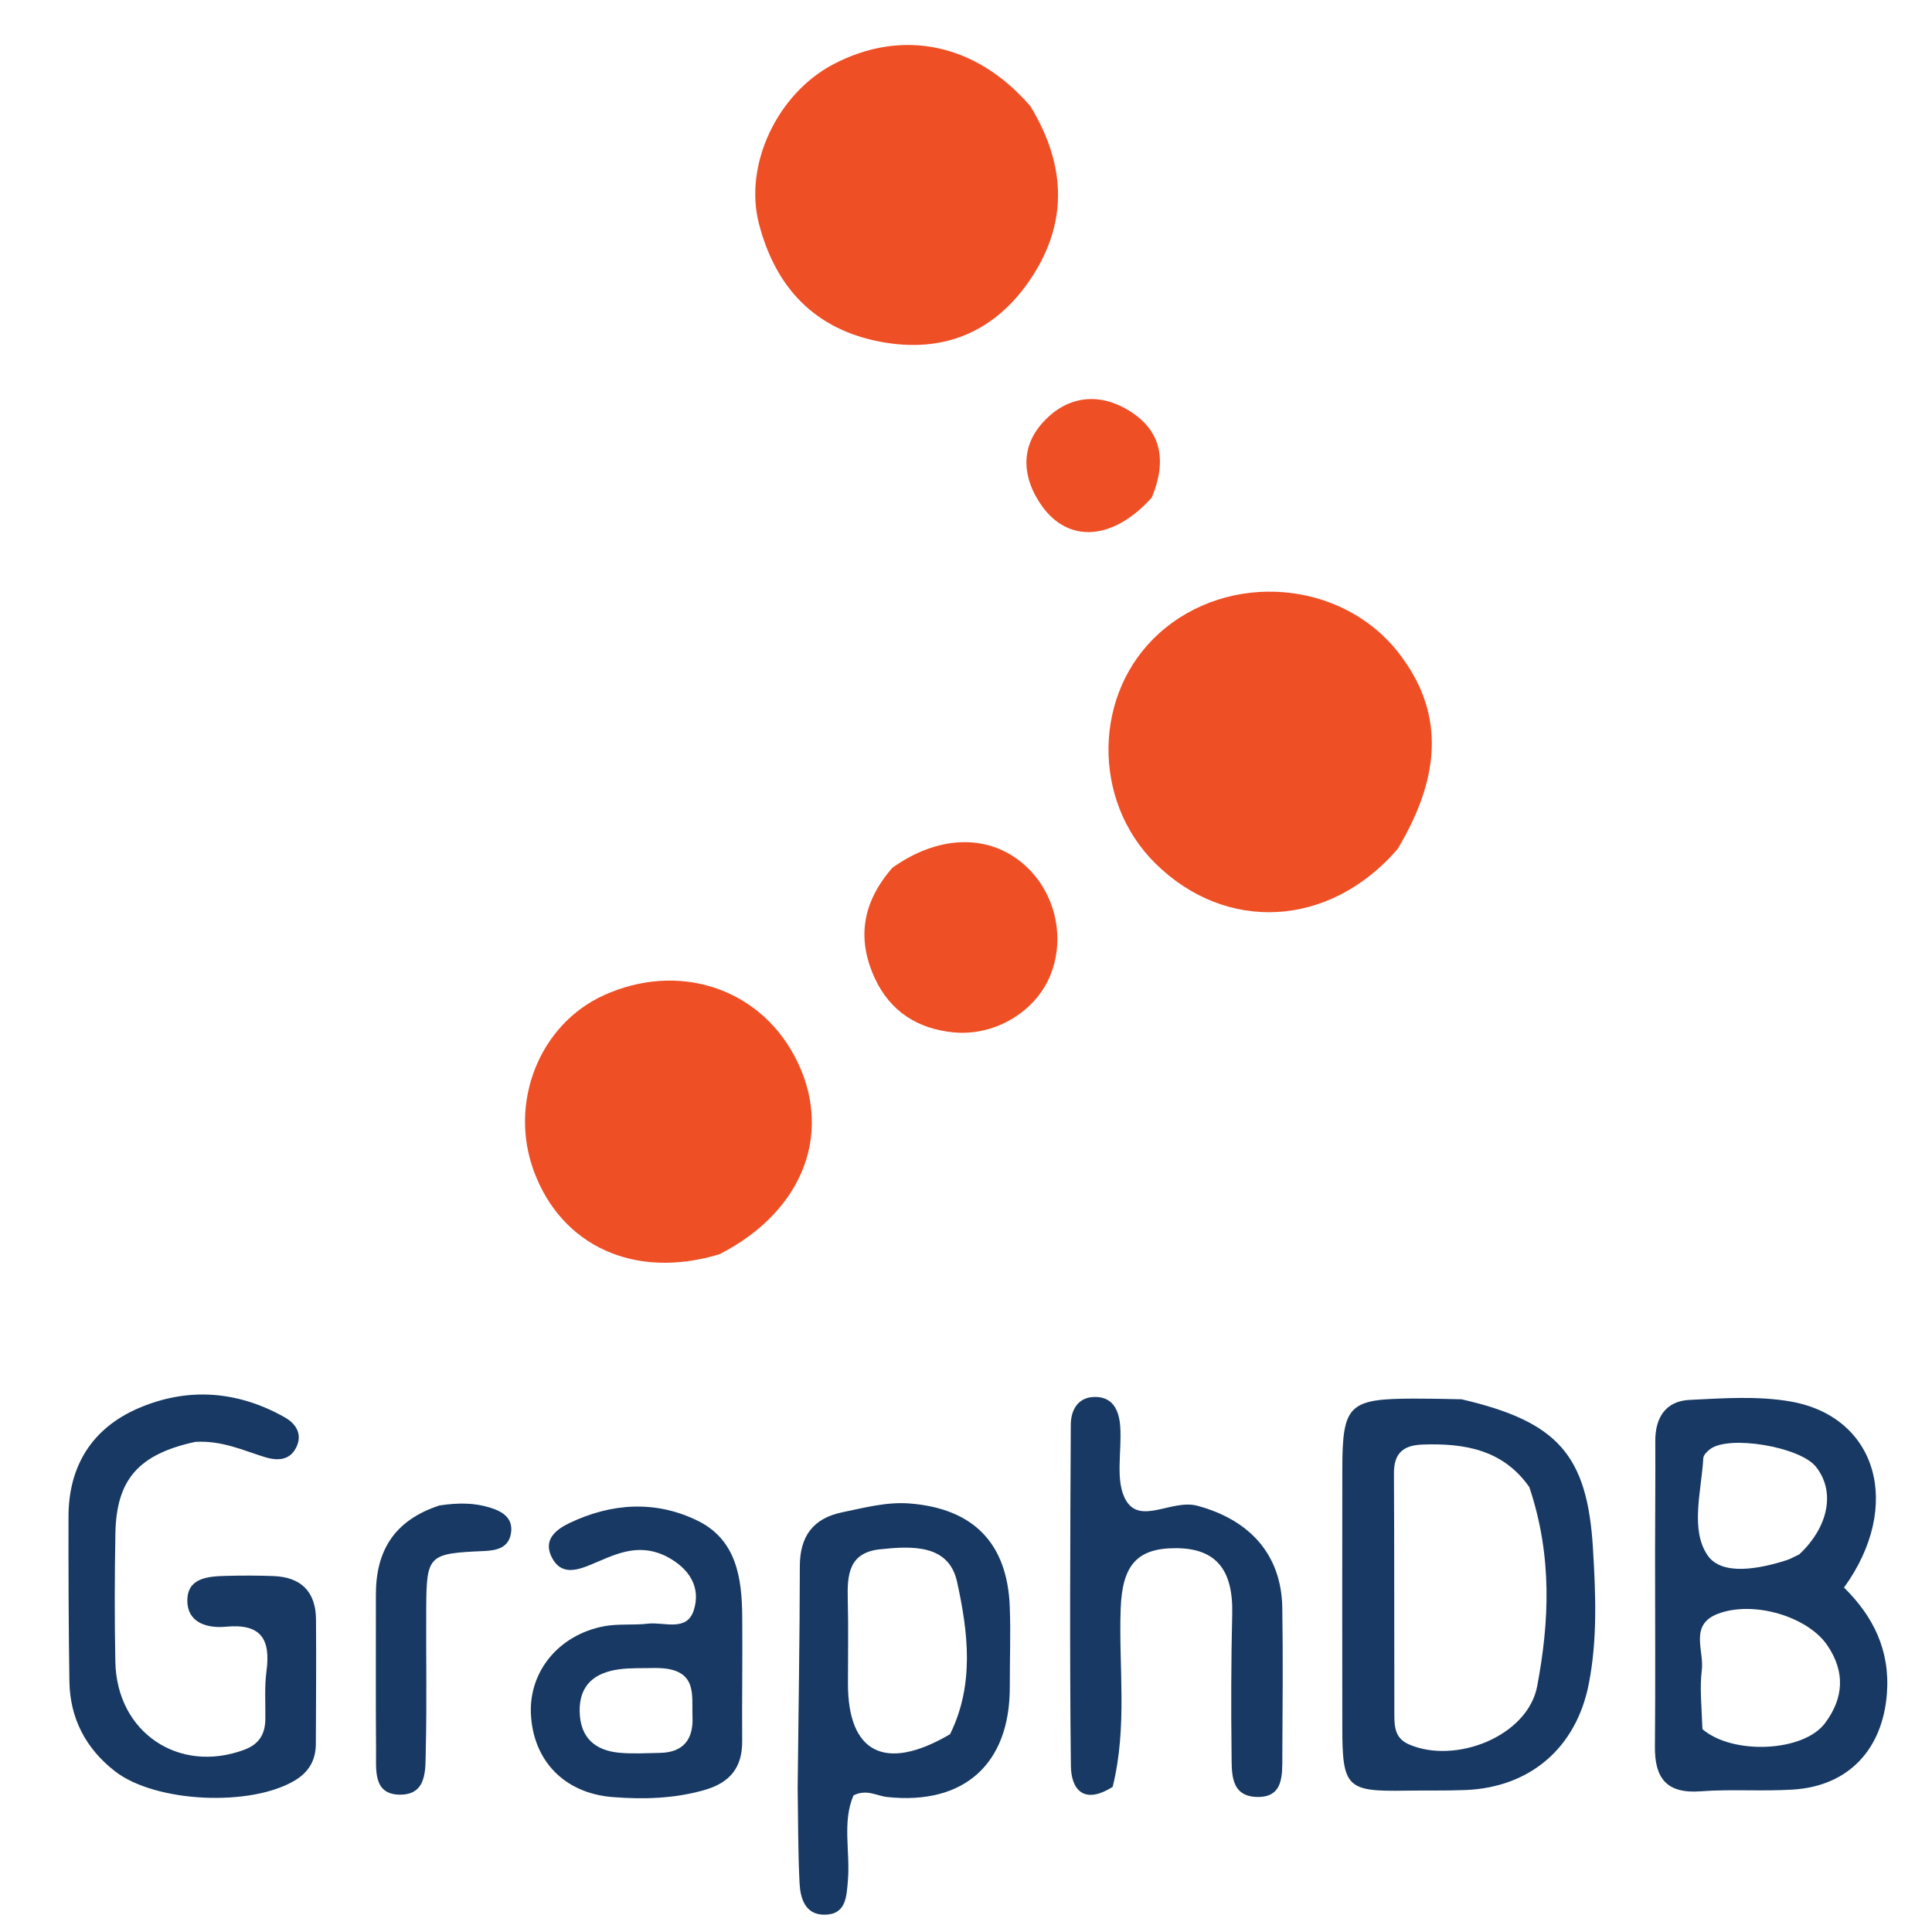 <?xml version="1.0" encoding="UTF-8" standalone="no"?>
<!DOCTYPE svg PUBLIC "-//W3C//DTD SVG 1.1//EN" "http://www.w3.org/Graphics/SVG/1.1/DTD/svg11.dtd">
<!-- Created with Vectornator (http://vectornator.io/) -->
<svg height="100%" stroke-miterlimit="10" style="fill-rule:nonzero;clip-rule:evenodd;stroke-linecap:round;stroke-linejoin:round;" version="1.1" viewBox="0 0 240 240" width="100%" xml:space="preserve" xmlns="http://www.w3.org/2000/svg" xmlns:vectornator="http://vectornator.io" xmlns:xlink="http://www.w3.org/1999/xlink">
<rect x="0" y="0" width="240" height="240" fill="#808080" stroke="none"/>
<defs/>
<clipPath id="ArtboardFrame">
<rect height="240" width="240" x="0" y="0"/>
</clipPath>
<g clip-path="url(#ArtboardFrame)" id="Background" vectornator:layerName="Background">
<path d="M-1.42109e-14 0L240 0L240 240L-1.42109e-14 240L-1.42109e-14 0Z" fill="#ffffff" fill-rule="nonzero" opacity="1" stroke="none" vectornator:layerName="Rectangle 1"/>
</g>
<g id="Foreground" vectornator:layerName="Foreground">
<g opacity="1" vectornator:layerName="Text">
<path d="M205.597 193.002C205.608 188.008 205.645 183.514 205.625 179.021C205.613 176.08 206.926 174.045 209.894 173.9C214.037 173.697 218.292 173.395 222.338 174.082C233.175 175.923 236.432 187.022 229.07 197.213C232.68 200.761 234.811 204.988 234.399 210.379C233.871 217.279 229.673 221.873 222.728 222.308C218.913 222.548 215.061 222.235 211.252 222.522C207.037 222.839 205.543 220.899 205.579 216.968C205.651 209.147 205.599 201.324 205.597 193.002M211.482 214.804C215.231 218.019 223.999 217.654 226.697 214.073C229.044 210.957 229.248 207.679 226.98 204.364C224.549 200.811 217.807 198.775 213.377 200.481C209.819 201.851 211.712 205.063 211.406 207.462C211.134 209.588 211.371 211.78 211.482 214.804M223.508 193.094C227.192 189.637 228.021 185.225 225.558 182.18C223.572 179.725 214.825 178.247 212.461 179.999C212.085 180.278 211.614 180.736 211.591 181.134C211.355 185.246 209.925 190.054 212.15 193.244C213.913 195.77 218.513 194.909 221.913 193.82C222.229 193.719 222.533 193.584 223.508 193.094Z" fill="#173963" fill-rule="nonzero" opacity="1" stroke="none" vectornator:layerName="path"/>
<path d="M181.554 173.823C193.468 176.59 197.174 180.7 197.878 192.28C198.22 197.909 198.463 203.597 197.359 209.206C195.805 217.108 190.087 222.037 182.065 222.363C179.572 222.465 177.073 222.401 174.576 222.442C167.275 222.562 166.752 222.05 166.745 214.514C166.735 203.862 166.73 193.21 166.746 182.558C166.758 174.501 167.515 173.76 175.616 173.74C177.446 173.735 179.277 173.77 181.554 173.823M189.979 184.734C186.723 180.091 181.971 179.272 176.761 179.445C174.296 179.526 173.145 180.523 173.16 183.069C173.219 193.037 173.182 203.005 173.21 212.973C173.214 214.468 173.267 215.935 175.024 216.696C180.819 219.206 189.783 215.679 190.956 209.458C192.45 201.53 192.869 193.353 189.979 184.734Z" fill="#173963" fill-rule="nonzero" opacity="1" stroke="none" vectornator:layerName="path"/>
<path d="M24.261 179.113C17.178 180.651 14.457 183.819 14.335 190.487C14.239 195.81 14.223 201.137 14.33 206.459C14.506 215.206 22.205 220.379 30.335 217.366C32.175 216.684 32.932 215.441 32.961 213.593C32.993 211.597 32.838 209.575 33.102 207.61C33.637 203.643 32.442 201.658 28.07 202.076C25.859 202.288 23.323 201.669 23.274 198.907C23.222 196.025 25.783 195.822 28.011 195.763C30.006 195.711 32.006 195.708 33.999 195.785C37.396 195.918 39.223 197.731 39.253 201.137C39.3 206.294 39.253 211.452 39.236 216.61C39.229 218.59 38.422 220.081 36.68 221.142C31.22 224.471 19.325 223.956 14.278 220.03C10.659 217.215 8.688 213.458 8.62 208.852C8.518 202.032 8.501 195.21 8.51 188.389C8.517 182.09 11.458 177.425 17.146 174.957C23.269 172.301 29.486 172.746 35.357 176.058C36.749 176.843 37.628 178.147 36.789 179.824C35.949 181.504 34.348 181.454 32.876 181.001C30.181 180.172 27.597 178.926 24.261 179.113Z" fill="#173963" fill-rule="nonzero" opacity="1" stroke="none" vectornator:layerName="path"/>
<path d="M99.089 221.988C99.19 212.519 99.347 203.545 99.358 194.571C99.362 190.827 101.013 188.602 104.651 187.857C107.414 187.291 110.149 186.541 113.026 186.77C120.904 187.398 125.132 191.683 125.436 199.576C125.564 202.896 125.433 206.225 125.441 209.55C125.467 219.141 119.738 224.264 110.188 223.229C108.903 223.089 107.671 222.216 106.026 223.024C104.604 226.327 105.628 230.012 105.331 233.571C105.16 235.633 105.112 237.872 102.355 237.851C100.032 237.833 99.422 235.826 99.326 233.948C99.13 230.133 99.153 226.306 99.089 221.988M118.017 215.432C121.078 209.254 120.257 202.705 118.887 196.488C117.856 191.808 113.275 192.039 109.32 192.459C105.429 192.872 105.235 195.641 105.313 198.684C105.403 202.181 105.334 205.681 105.336 209.18C105.34 217.662 109.872 220.21 118.017 215.432Z" fill="#173963" fill-rule="nonzero" opacity="1" stroke="none" vectornator:layerName="path"/>
<path d="M138.219 221.97C134.558 224.275 133.062 222.21 133.03 219.371C132.868 205.243 132.946 191.112 133.018 176.982C133.027 175.22 133.851 173.599 135.908 173.537C138.241 173.466 139.009 175.191 139.156 177.164C139.389 180.299 138.468 184.063 139.902 186.429C141.717 189.422 145.612 186.211 148.727 187.048C155.186 188.782 159.182 193.055 159.29 199.709C159.389 205.859 159.329 212.013 159.295 218.164C159.282 220.5 159.467 223.338 156.089 223.222C152.813 223.109 153.019 220.192 152.991 217.929C152.918 212.112 152.934 206.291 153.071 200.475C153.2 194.995 151.047 192.352 146.142 192.32C141.256 192.288 139.418 194.416 139.216 199.799C138.944 207.073 140.09 214.396 138.219 221.97Z" fill="#173963" fill-rule="nonzero" opacity="1" stroke="none" vectornator:layerName="path"/>
<path d="M82.689 193.293C79.054 191.556 76.191 193.226 73.302 194.406C71.443 195.165 69.643 195.596 68.554 193.478C67.404 191.242 69.121 189.971 70.758 189.19C75.969 186.707 81.426 186.354 86.64 188.898C91.497 191.268 92.164 196.024 92.203 200.836C92.246 205.99 92.165 211.144 92.196 216.298C92.216 219.611 90.648 221.472 87.461 222.376C83.7 223.443 79.892 223.539 76.088 223.238C70.074 222.762 66.205 218.673 65.95 212.878C65.719 207.617 69.425 203.084 75.031 202.019C76.807 201.682 78.683 201.91 80.492 201.697C82.496 201.462 85.32 202.75 86.185 200.026C87.071 197.235 85.739 194.845 82.689 193.293M81.382 207.204C79.884 207.25 78.368 207.165 76.892 207.369C73.913 207.782 71.95 209.277 72.008 212.593C72.064 215.846 73.896 217.458 76.967 217.735C78.615 217.885 80.29 217.78 81.952 217.752C84.888 217.703 86.149 216.076 86.025 213.264C85.905 210.555 86.779 207.183 81.382 207.204Z" fill="#173963" fill-rule="nonzero" opacity="1" stroke="none" vectornator:layerName="path"/>
<path d="M54.594 187.013C56.987 186.655 58.963 186.684 60.903 187.289C62.445 187.77 63.745 188.587 63.484 190.405C63.226 192.199 61.842 192.602 60.167 192.674C53.15 192.978 52.984 193.159 52.946 199.951C52.914 205.757 53.034 211.565 52.891 217.367C52.833 219.738 53.129 223.033 49.565 222.938C46.333 222.852 46.734 219.805 46.715 217.541C46.661 211.072 46.707 204.603 46.693 198.133C46.681 192.739 48.893 188.879 54.594 187.013Z" fill="#173963" fill-rule="nonzero" opacity="1" stroke="none" vectornator:layerName="path"/>
</g>
<g opacity="1" vectornator:layerName="Graphics">
<path d="M173.604 105.485C165.123 115.283 152.275 115.914 143.512 107.245C135.578 99.396 135.797 86.056 143.98 78.682C152.623 70.894 166.665 72.03 173.729 81.089C179.25 88.169 179.282 96.036 173.604 105.485Z" fill="#ef4f25" fill-rule="nonzero" opacity="1" stroke="none" vectornator:layerName="path"/>
<path d="M127.999 13.193C132.61 20.784 132.622 28.084 127.755 35.047C123.351 41.347 117.072 43.882 109.476 42.475C101.243 40.951 96.334 35.744 94.276 27.786C92.38 20.457 96.567 11.632 103.528 7.98C112.067 3.499 121.229 5.35 127.999 13.193Z" fill="#ef4f25" fill-rule="nonzero" opacity="1" stroke="none" vectornator:layerName="path"/>
<path d="M89.393 155.8C78.878 159.009 69.757 154.803 66.319 145.489C63.161 136.934 67.026 127.242 75.041 123.619C84.171 119.491 94.082 122.631 98.648 131.098C103.633 140.341 100 150.365 89.393 155.8Z" fill="#ef4f25" fill-rule="nonzero" opacity="1" stroke="none" vectornator:layerName="path"/>
<path d="M110.862 107.791C116.491 103.783 122.508 103.607 126.817 107.063C130.929 110.363 132.457 116.149 130.513 121.066C128.71 125.626 123.631 128.73 118.491 128.249C114.021 127.83 110.579 125.645 108.677 121.531C106.443 116.699 107.054 112.14 110.862 107.791Z" fill="#ef4f25" fill-rule="nonzero" opacity="1" stroke="none" vectornator:layerName="path"/>
<path d="M143.084 61.801C138.258 67.183 132.698 67.507 129.383 62.788C127.058 59.479 126.694 55.743 129.42 52.62C132.194 49.442 136.005 48.62 139.836 50.769C144.138 53.18 145.089 56.934 143.084 61.801Z" fill="#ef4f25" fill-rule="nonzero" opacity="1" stroke="none" vectornator:layerName="path"/>
</g>
</g>
</svg>
